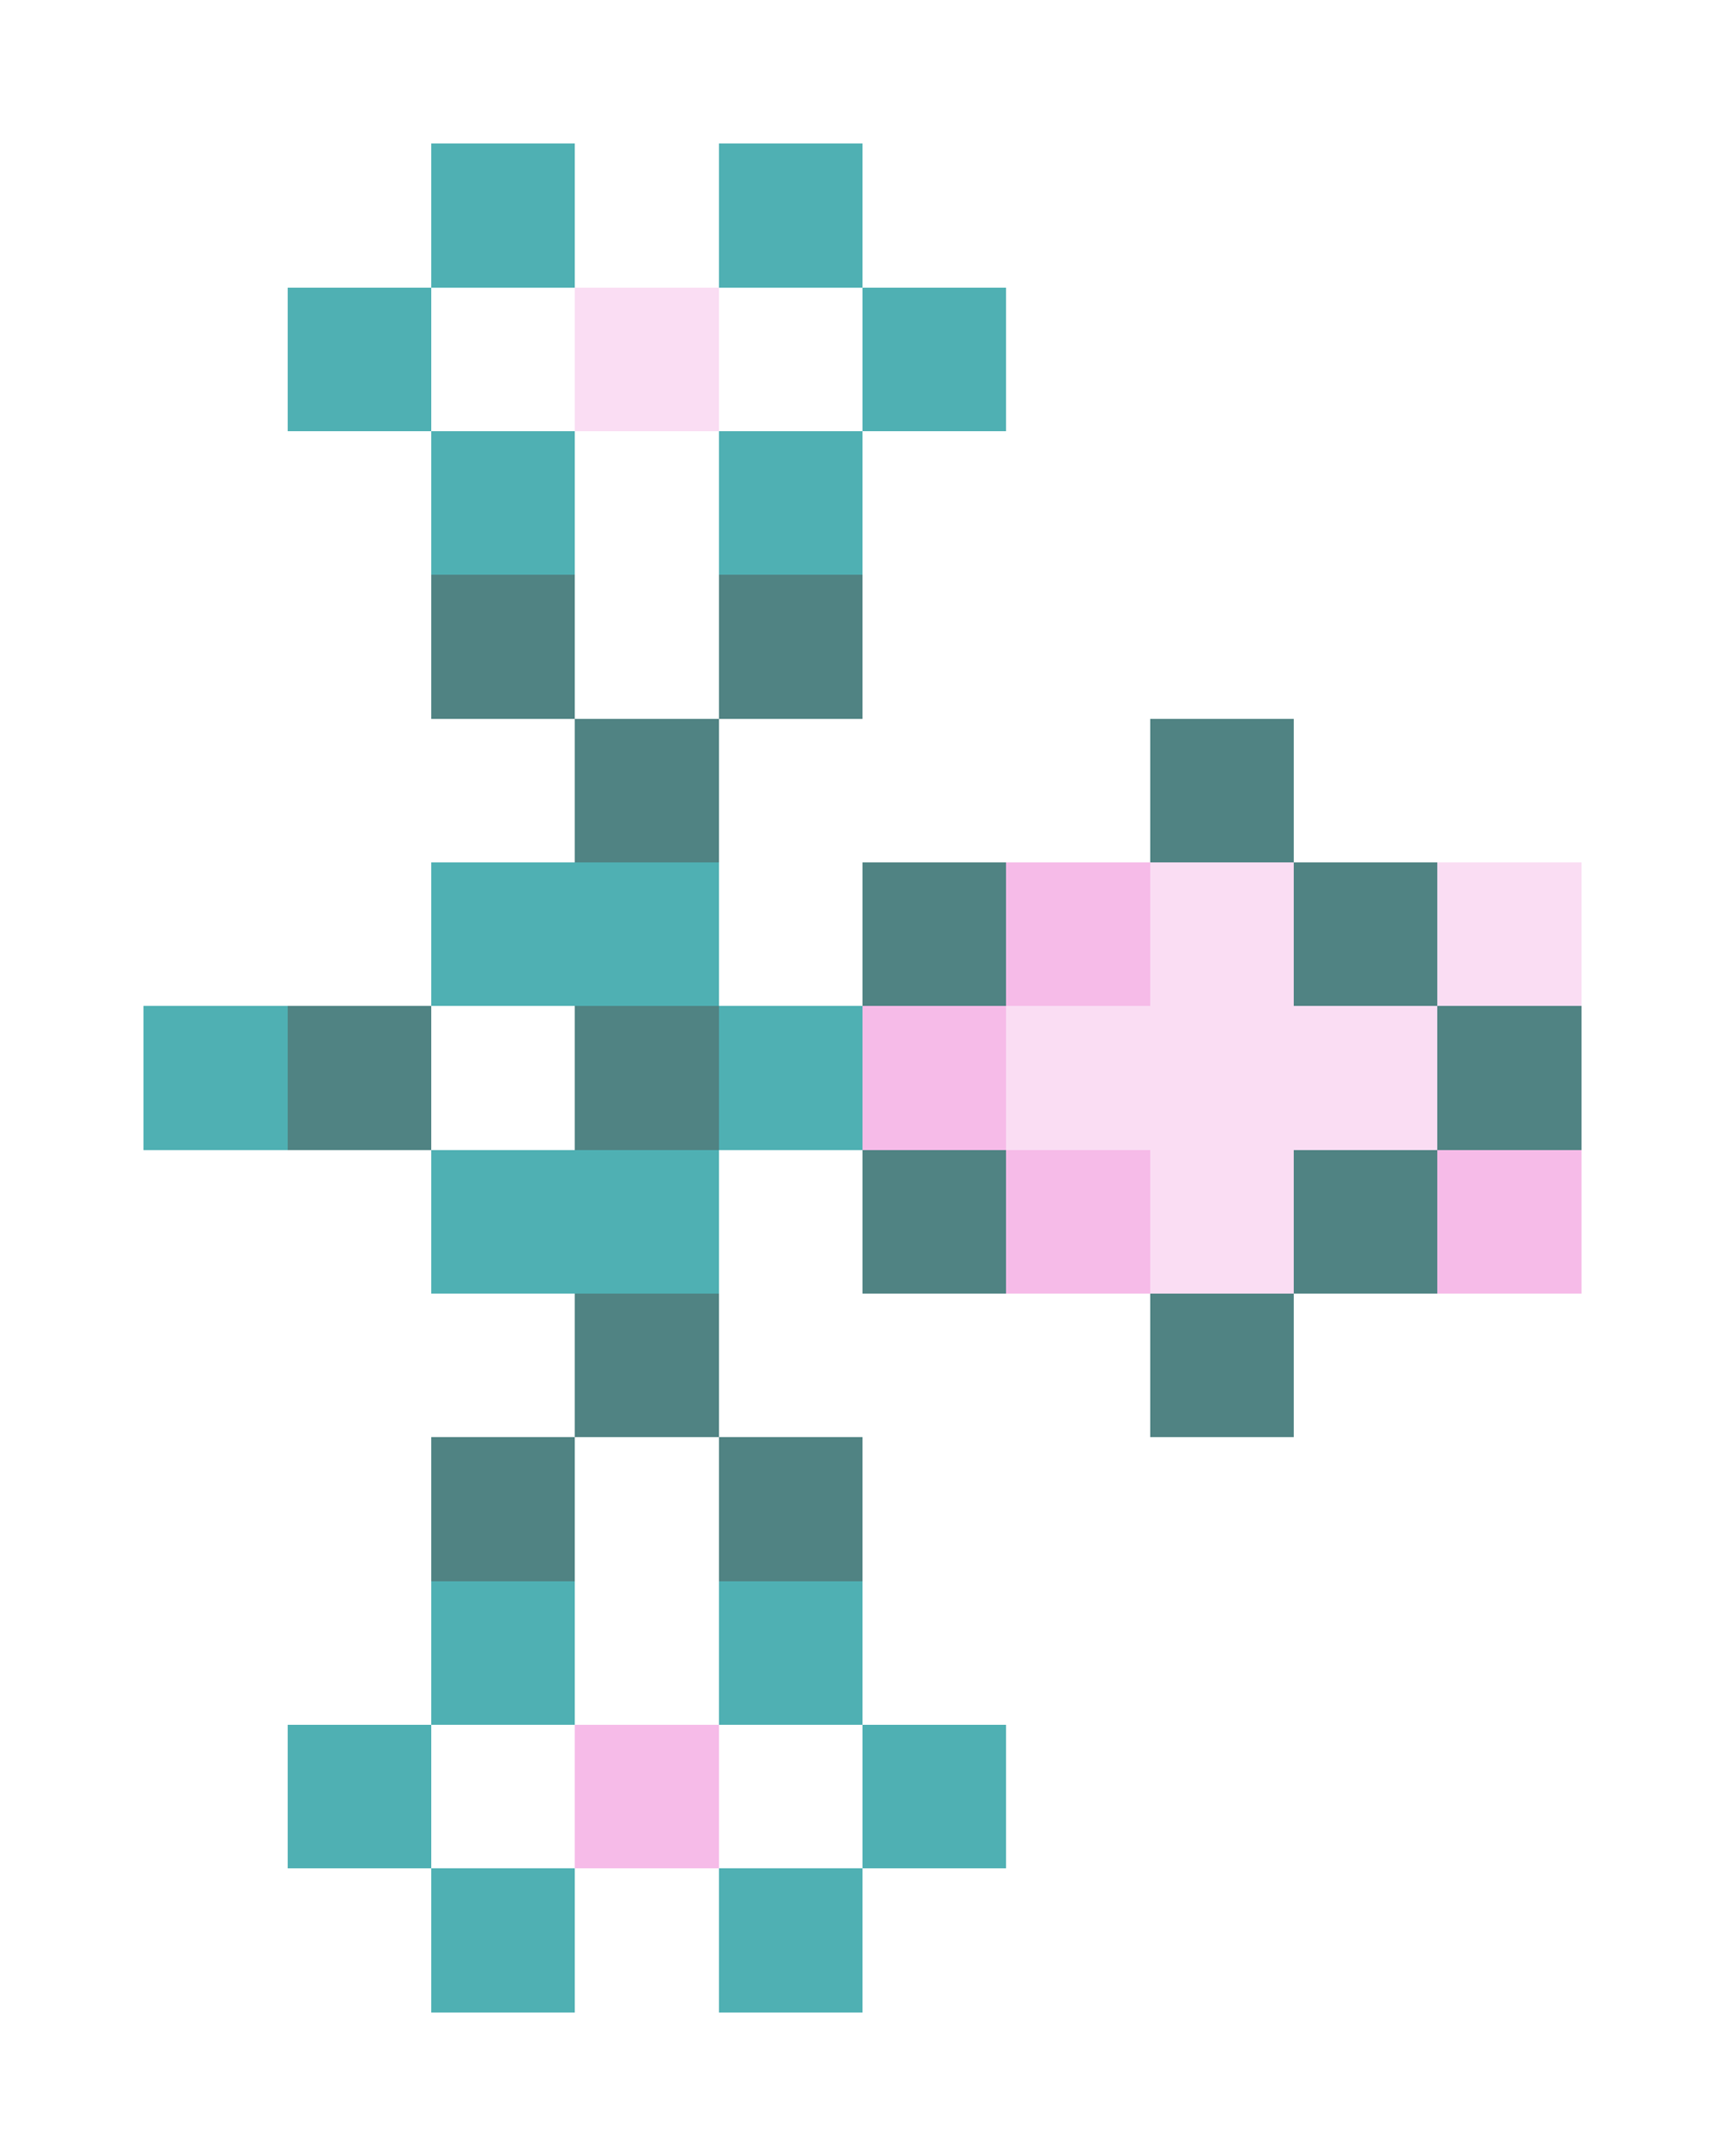 <svg xmlns="http://www.w3.org/2000/svg" shape-rendering="crispEdges" viewBox="0 -0.5 12 15">
    <path stroke="#4fb0b3" d="M3 1h1m1 0h1M2 2h1m3 0h1M3 3h1m1 0h1M3 6h2M1 7h1m3 0h1M3 8h2m-2 3h1m1 0h1m-4 1h1m3 0h1m-4 1h1m1 0h1"/>
    <path stroke="#faddf3" d="M4 2h1m3 4h1m1 0h1M7 7h3M8 8h1"/>
    <path stroke="#508383" d="M3 4h1m1 0h1M4 5h1m3 0h1M6 6h1m2 0h1M2 7h1m1 0h1m5 0h1M6 8h1m2 0h1M4 9h1m3 0h1m-6 1h1m1 0h1"/>
    <path stroke="#f6bbe8" d="M7 6h1M6 7h1m0 1h1m2 0h1m-7 4h1"/>
</svg>
